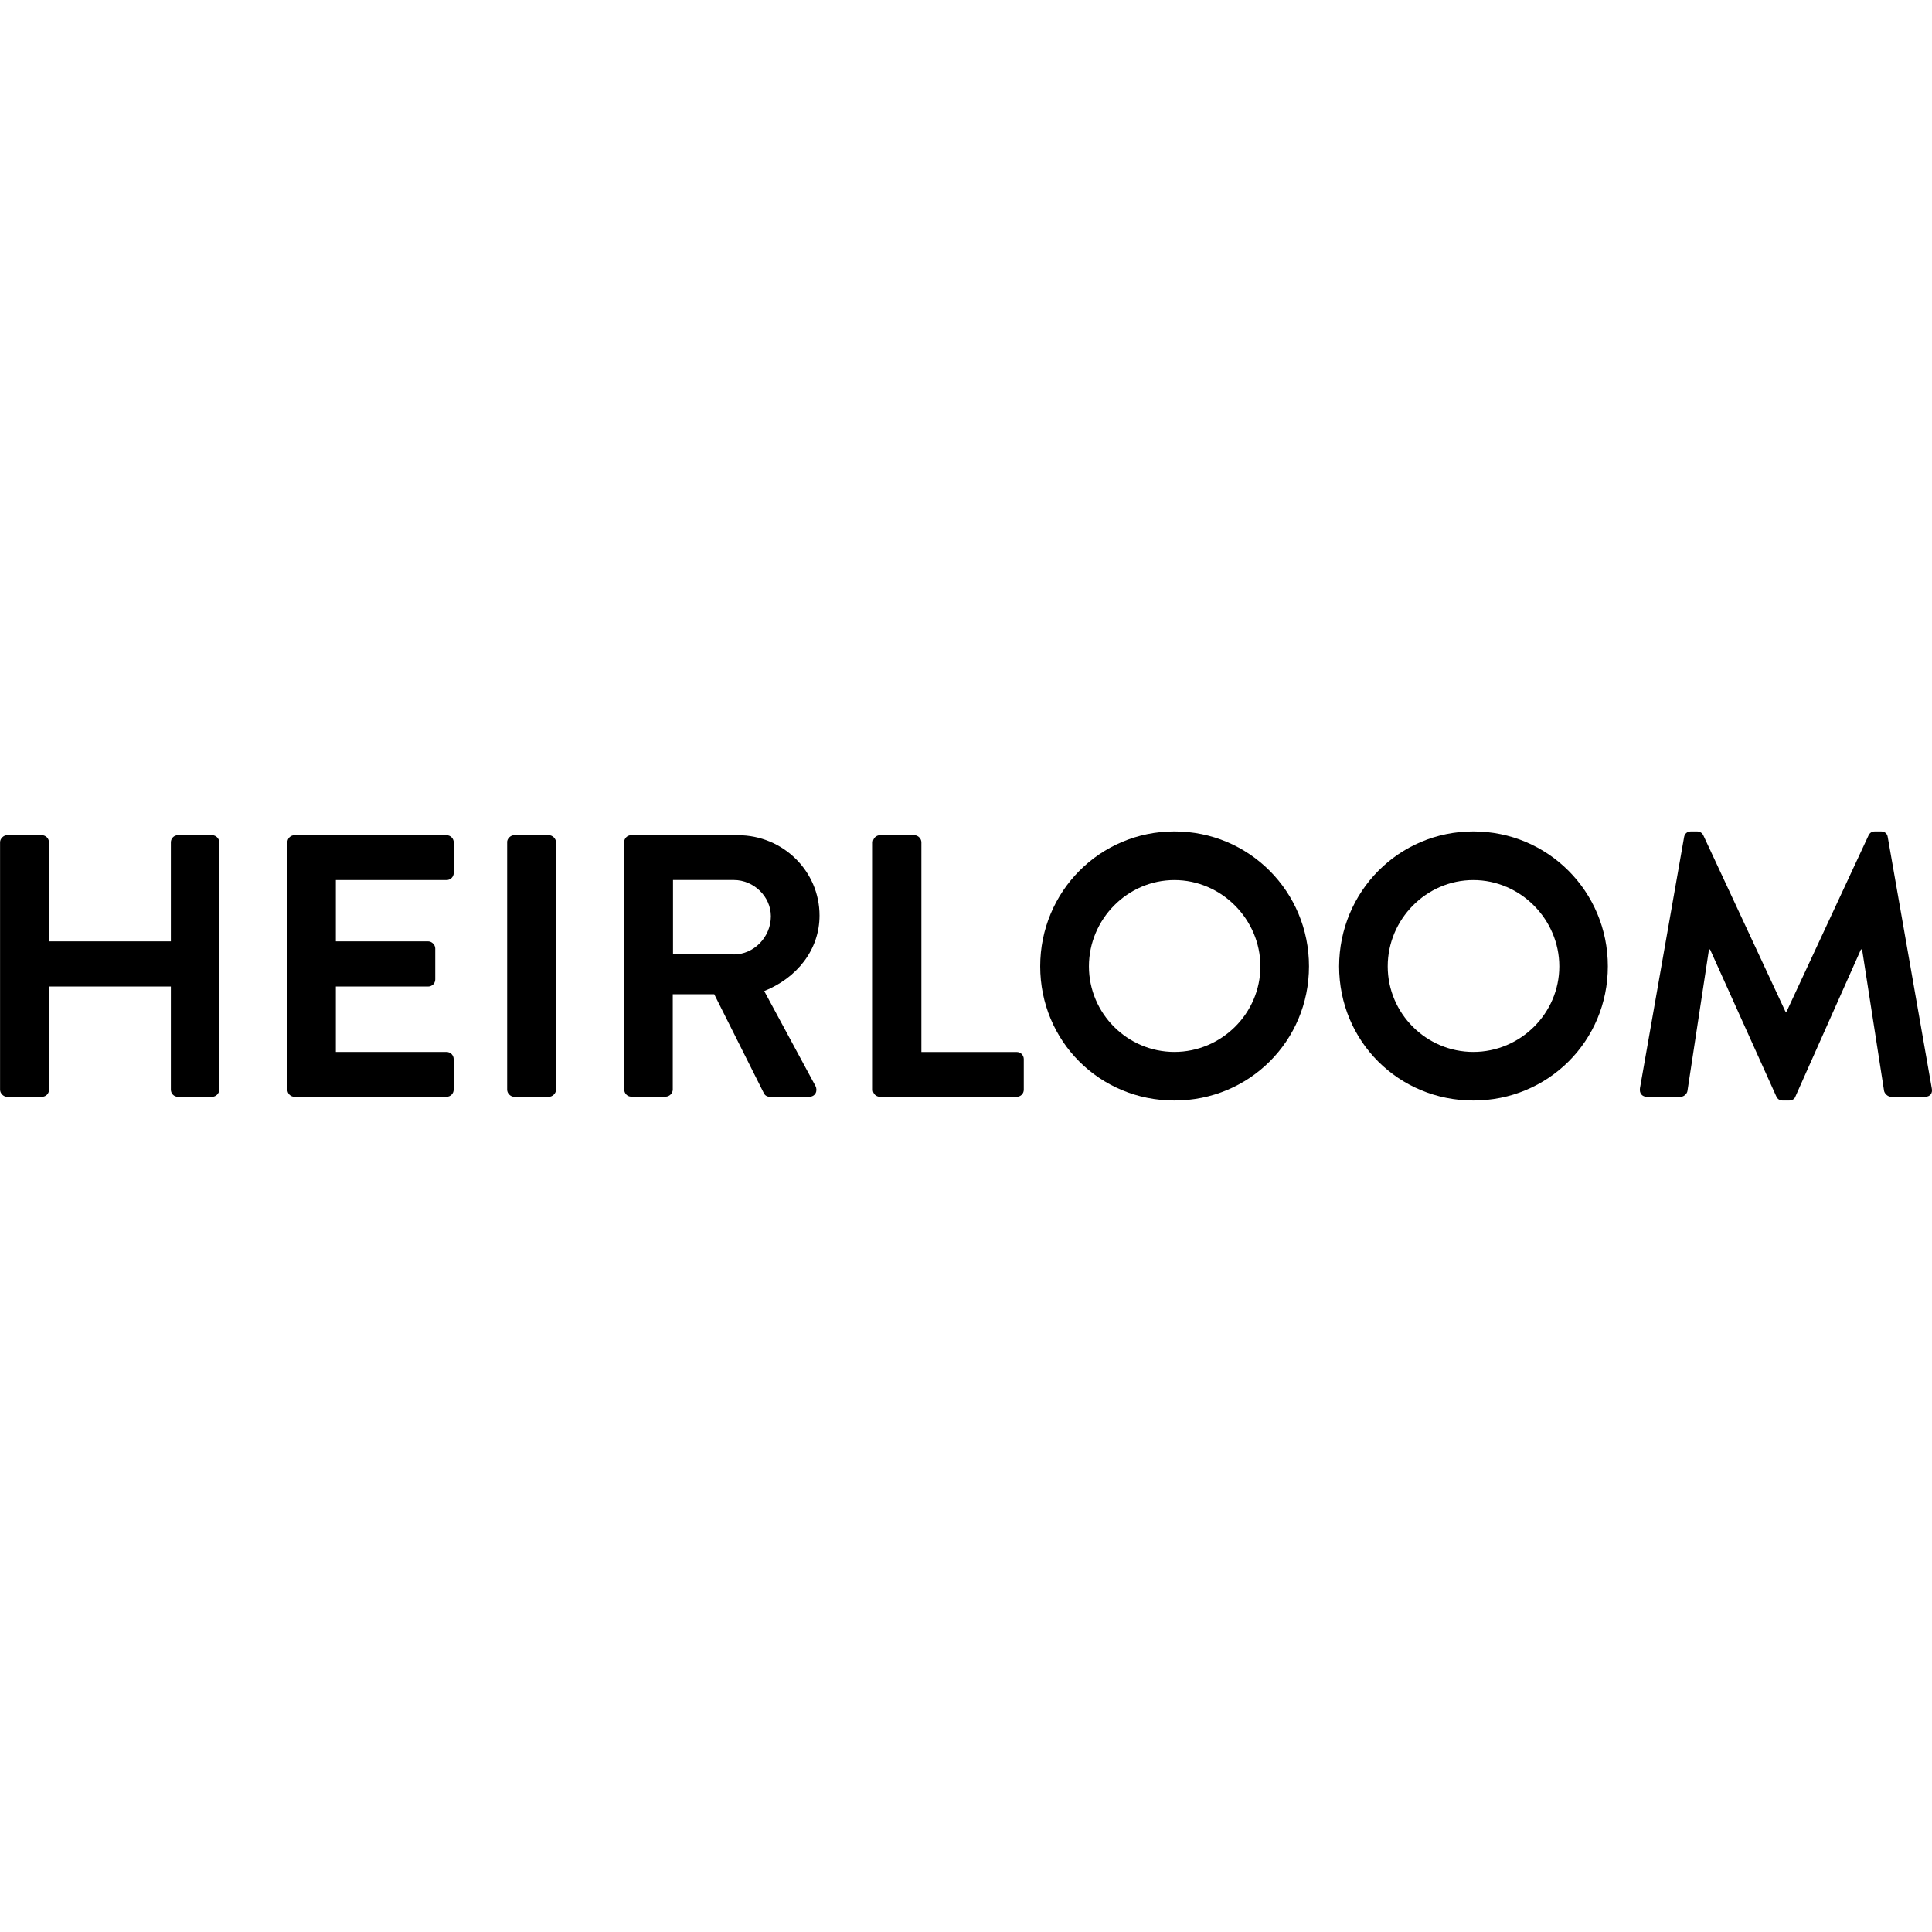 <?xml version="1.0" encoding="utf-8"?>
<!-- Generator: Adobe Illustrator 15.1.0, SVG Export Plug-In . SVG Version: 6.00 Build 0)  -->
<!DOCTYPE svg PUBLIC "-//W3C//DTD SVG 1.1//EN" "http://www.w3.org/Graphics/SVG/1.1/DTD/svg11.dtd">
<svg version="1.1" id="Layer_1" xmlns="http://www.w3.org/2000/svg" xmlns:xlink="http://www.w3.org/1999/xlink" x="0px" y="0px"
	 width="32px" height="32px" viewBox="0 0 32 32" enable-background="new 0 0 32 32" xml:space="preserve">
<g>
	<path d="M0.001,13.951c0-0.061,0.057-0.117,0.117-0.117h0.576c0.067,0,0.117,0.057,0.117,0.117v1.641H2.83v-1.641
		c0-0.061,0.049-0.117,0.116-0.117h0.57c0.062,0,0.116,0.057,0.116,0.117v4.098c0,0.061-0.056,0.117-0.116,0.117h-0.57
		c-0.067,0-0.116-0.057-0.116-0.117V16.34H0.812v1.709c0,0.061-0.049,0.117-0.117,0.117H0.118c-0.062,0-0.117-0.057-0.117-0.117
		V13.951L0.001,13.951z"/>
	<path d="M4.76,13.951c0-0.061,0.05-0.117,0.117-0.117h2.519c0.068,0,0.119,0.057,0.119,0.117v0.508c0,0.062-0.05,0.118-0.119,0.118
		H5.563v1.015h1.528c0.062,0,0.118,0.057,0.118,0.118v0.513c0,0.068-0.057,0.117-0.118,0.117H5.563v1.083h1.832
		c0.068,0,0.119,0.056,0.119,0.118v0.508c0,0.061-0.05,0.117-0.119,0.117H4.877c-0.067,0-0.117-0.057-0.117-0.117V13.951z"/>
	<path d="M8.399,13.951c0-0.061,0.057-0.117,0.117-0.117h0.575c0.062,0,0.118,0.057,0.118,0.117v4.098
		c0,0.061-0.057,0.117-0.118,0.117H8.517c-0.062,0-0.117-0.057-0.117-0.117V13.951z"/>
	<path d="M10.337,13.951c0-0.061,0.049-0.117,0.117-0.117h1.77c0.743,0,1.35,0.594,1.35,1.33c0,0.57-0.377,1.034-0.916,1.251
		l0.848,1.571c0.043,0.08,0,0.18-0.105,0.18h-0.648c-0.057,0-0.087-0.031-0.1-0.057l-0.823-1.641h-0.687v1.579
		c0,0.062-0.057,0.117-0.119,0.117h-0.568c-0.068,0-0.117-0.058-0.117-0.117V13.951z M12.155,15.809
		c0.328,0,0.613-0.285,0.613-0.632c0-0.329-0.285-0.601-0.613-0.601h-1.008v1.23h1.008V15.809z"/>
	<path d="M14.458,13.951c0-0.061,0.05-0.117,0.118-0.117h0.569c0.062,0,0.116,0.057,0.116,0.117v3.473h1.579
		c0.067,0,0.117,0.057,0.117,0.117v0.509c0,0.062-0.05,0.116-0.117,0.116h-2.265c-0.068,0-0.118-0.055-0.118-0.116V13.951z"/>
	<path d="M19.452,13.771c1.238,0,2.229,0.996,2.229,2.234c0,1.237-0.99,2.223-2.229,2.223s-2.223-0.984-2.223-2.223
		C17.229,14.77,18.215,13.771,19.452,13.771z M19.452,17.423c0.779,0,1.424-0.637,1.424-1.417c0-0.779-0.645-1.429-1.424-1.429
		s-1.416,0.649-1.416,1.429C18.036,16.786,18.673,17.423,19.452,17.423z"/>
	<path d="M24.403,13.771c1.236,0,2.228,0.996,2.228,2.234c0,1.237-0.989,2.223-2.228,2.223s-2.223-0.984-2.223-2.223
		C22.183,14.77,23.166,13.771,24.403,13.771z M24.403,17.423c0.779,0,1.424-0.637,1.424-1.417c0-0.779-0.645-1.429-1.424-1.429
		c-0.78,0-1.418,0.649-1.418,1.429C22.985,16.786,23.623,17.423,24.403,17.423z"/>
	<path d="M27.894,13.865c0.008-0.049,0.045-0.094,0.112-0.094h0.101c0.049,0,0.084,0.024,0.104,0.062l1.361,2.921
		c0.013,0,0.013,0,0.02,0l1.359-2.921c0.02-0.038,0.051-0.062,0.105-0.062h0.1c0.068,0,0.104,0.043,0.111,0.094l0.729,4.158
		c0.02,0.086-0.03,0.143-0.11,0.143h-0.563c-0.055,0-0.104-0.05-0.116-0.093l-0.365-2.347c-0.007,0-0.019,0-0.019,0l-1.084,2.433
		c-0.012,0.038-0.049,0.069-0.104,0.069h-0.11c-0.056,0-0.086-0.031-0.104-0.069l-1.097-2.433c0,0-0.012,0-0.018,0l-0.357,2.347
		c-0.008,0.043-0.057,0.093-0.112,0.093h-0.558c-0.08,0-0.129-0.057-0.116-0.143L27.894,13.865z"/>
</g>
</svg>
